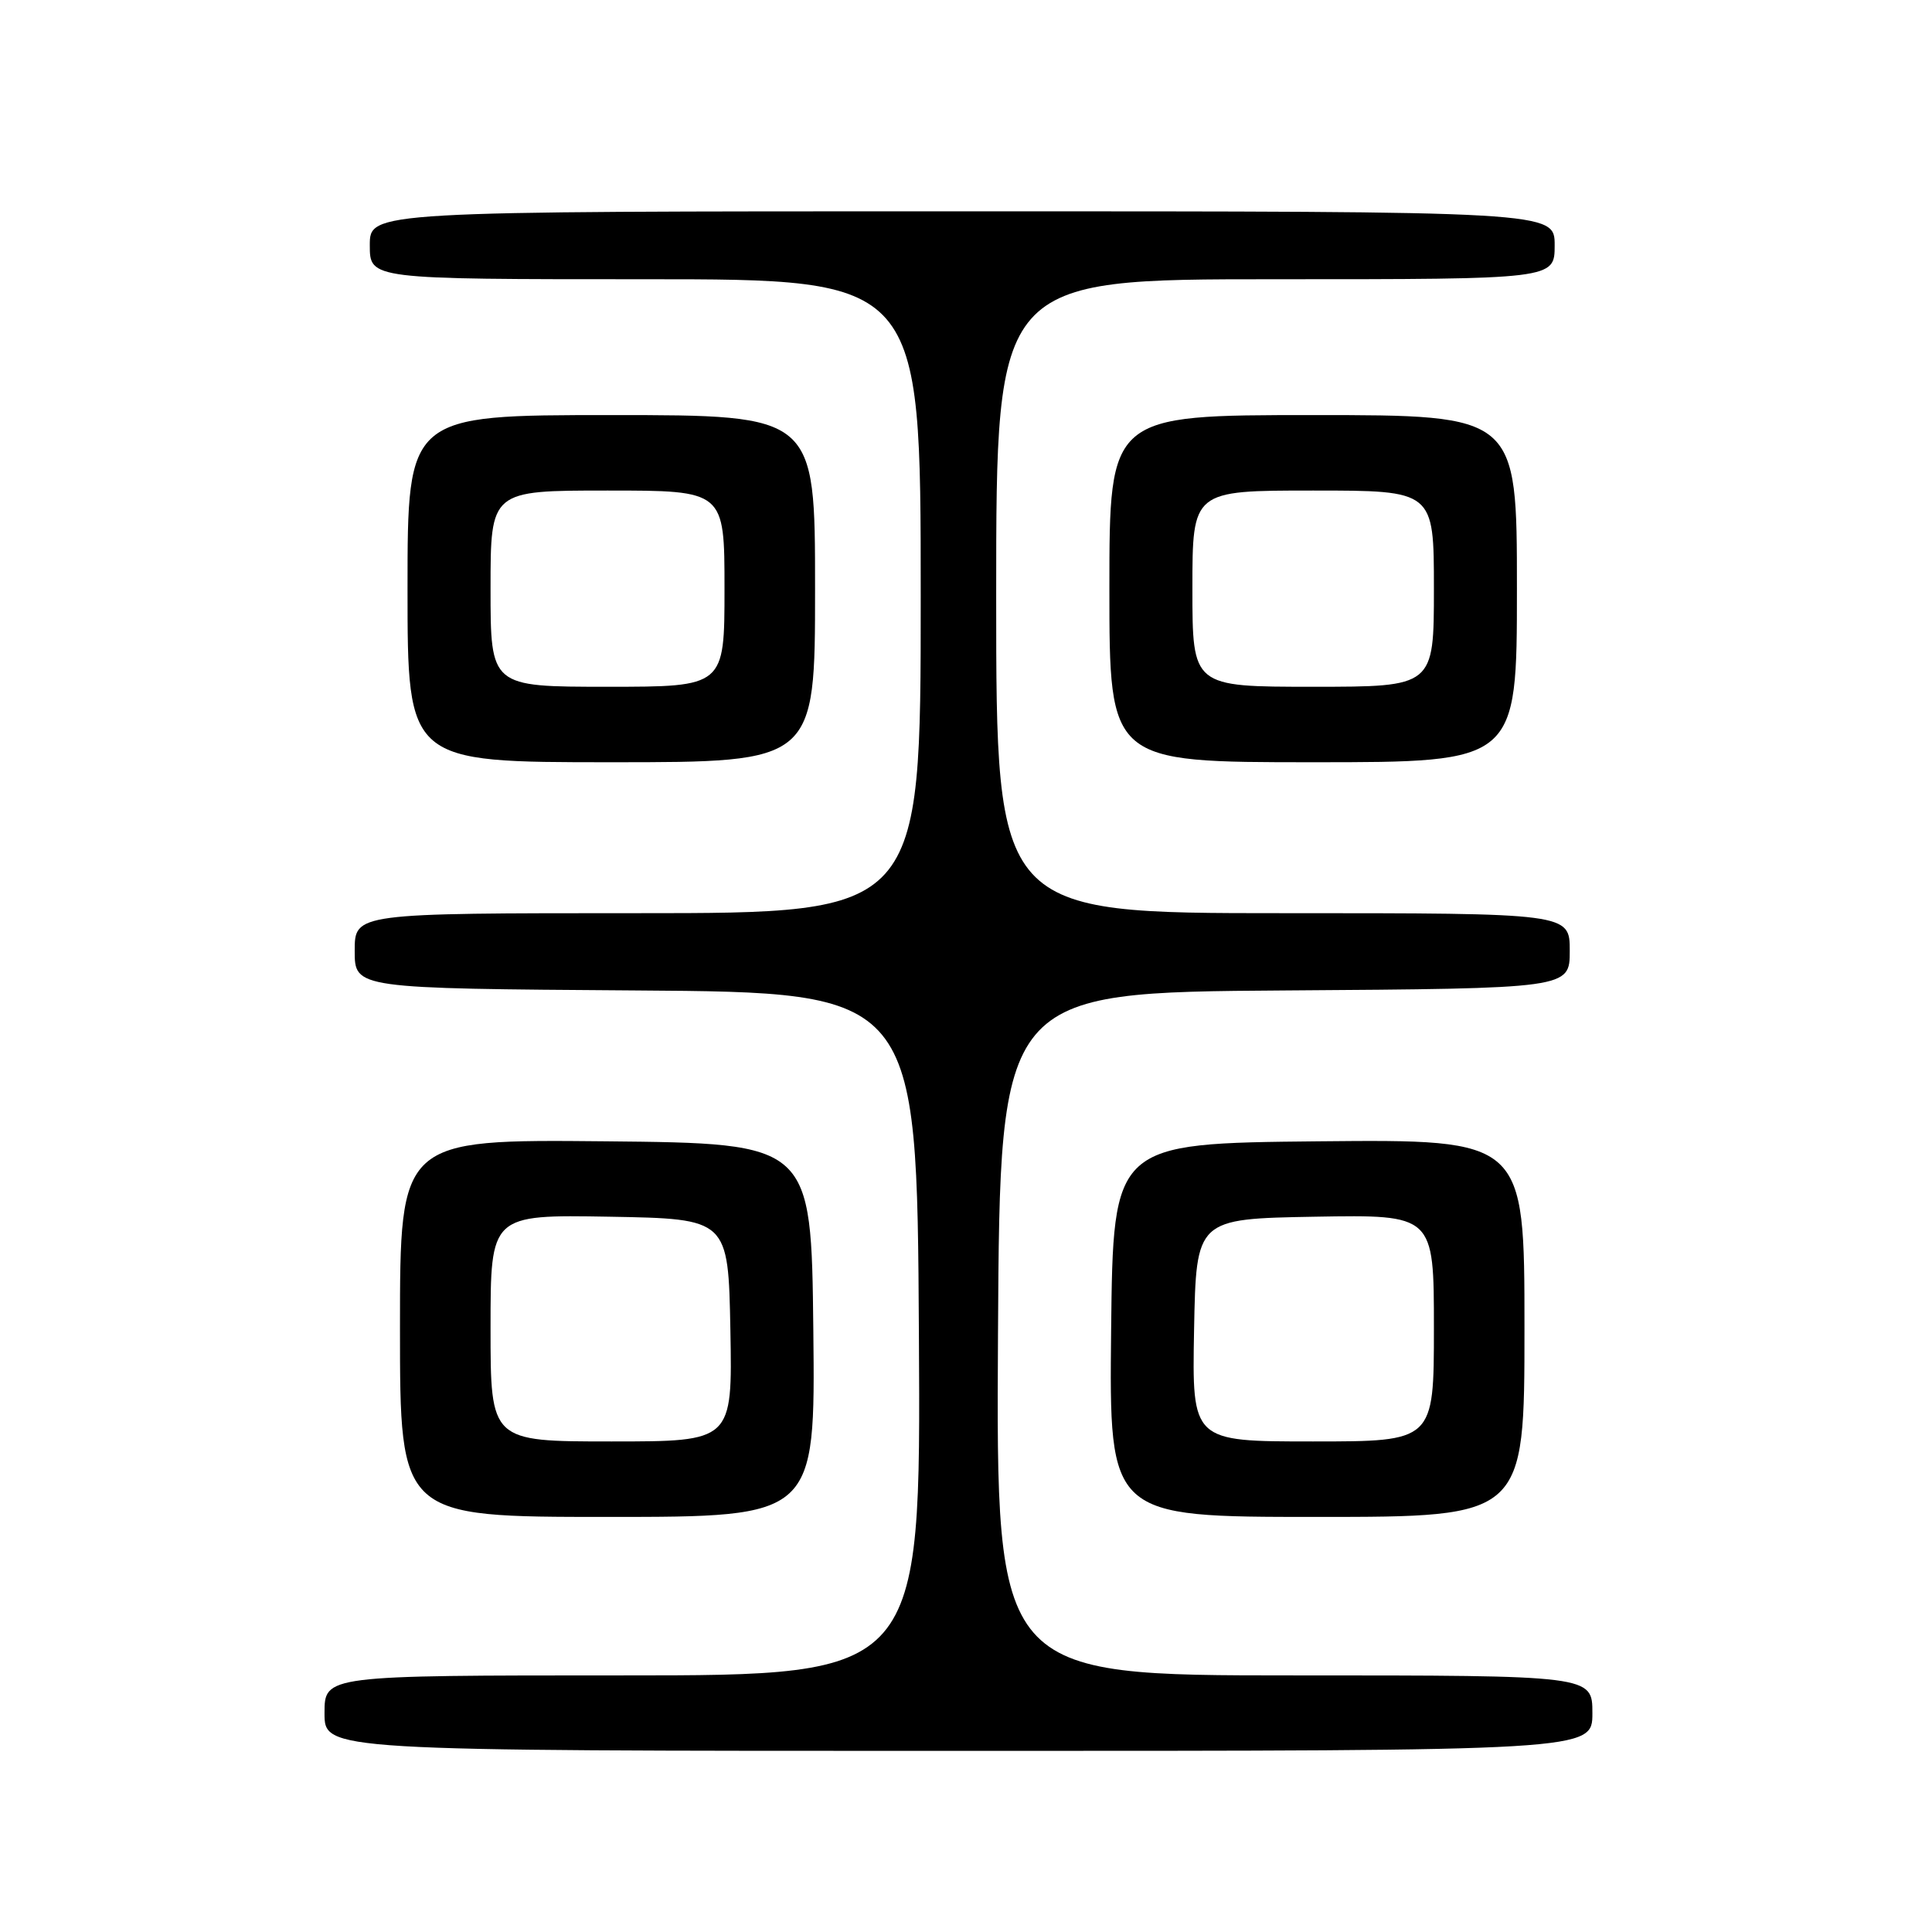 <?xml version="1.0" encoding="UTF-8" standalone="no"?>
<!DOCTYPE svg PUBLIC "-//W3C//DTD SVG 1.1//EN" "http://www.w3.org/Graphics/SVG/1.1/DTD/svg11.dtd" >
<svg xmlns="http://www.w3.org/2000/svg" xmlns:xlink="http://www.w3.org/1999/xlink" version="1.1" viewBox="0 0 256 256">
 <g >
 <path fill="currentColor"
d=" M 211.00 227.00 C 211.00 222.00 211.00 222.00 171.49 222.00 C 131.98 222.00 131.98 222.00 132.24 176.75 C 132.50 131.50 132.50 131.50 170.25 131.24 C 208.00 130.98 208.00 130.98 208.00 125.99 C 208.00 121.00 208.00 121.00 170.00 121.00 C 132.00 121.00 132.00 121.00 132.00 79.00 C 132.00 37.00 132.00 37.00 169.00 37.00 C 206.00 37.00 206.00 37.00 206.00 32.50 C 206.00 28.00 206.00 28.00 127.50 28.00 C 49.00 28.00 49.00 28.00 49.00 32.50 C 49.00 37.00 49.00 37.00 85.50 37.00 C 122.00 37.00 122.00 37.00 122.00 79.00 C 122.00 121.00 122.00 121.00 84.50 121.00 C 47.00 121.00 47.00 121.00 47.00 125.99 C 47.00 130.98 47.00 130.98 84.25 131.24 C 121.50 131.50 121.50 131.50 121.76 176.75 C 122.02 222.00 122.02 222.00 82.51 222.00 C 43.00 222.00 43.00 222.00 43.00 227.00 C 43.00 232.00 43.00 232.00 127.00 232.00 C 211.00 232.00 211.00 232.00 211.00 227.00 Z  M 107.77 176.25 C 107.50 151.50 107.50 151.50 80.25 151.23 C 53.00 150.97 53.00 150.97 53.00 175.98 C 53.00 201.00 53.00 201.00 80.52 201.00 C 108.03 201.00 108.03 201.00 107.77 176.25 Z  M 202.00 175.98 C 202.00 150.97 202.00 150.97 174.75 151.23 C 147.50 151.50 147.50 151.50 147.23 176.25 C 146.97 201.00 146.97 201.00 174.48 201.00 C 202.00 201.00 202.00 201.00 202.00 175.98 Z  M 108.00 78.00 C 108.00 55.00 108.00 55.00 81.00 55.00 C 54.00 55.00 54.00 55.00 54.00 78.00 C 54.00 101.00 54.00 101.00 81.00 101.00 C 108.00 101.00 108.00 101.00 108.00 78.00 Z  M 201.00 78.00 C 201.00 55.00 201.00 55.00 174.00 55.00 C 147.00 55.00 147.00 55.00 147.00 78.00 C 147.00 101.00 147.00 101.00 174.00 101.00 C 201.00 101.00 201.00 101.00 201.00 78.00 Z  M 65.00 175.97 C 65.00 160.95 65.00 160.95 80.75 161.22 C 96.50 161.50 96.50 161.50 96.78 176.25 C 97.05 191.00 97.05 191.00 81.03 191.00 C 65.00 191.00 65.00 191.00 65.00 175.97 Z  M 158.22 176.25 C 158.50 161.50 158.50 161.50 174.25 161.22 C 190.00 160.95 190.00 160.95 190.00 175.97 C 190.00 191.00 190.00 191.00 173.97 191.00 C 157.95 191.00 157.95 191.00 158.22 176.25 Z  M 65.00 78.00 C 65.00 65.00 65.00 65.00 80.50 65.00 C 96.00 65.00 96.00 65.00 96.00 78.00 C 96.00 91.00 96.00 91.00 80.50 91.00 C 65.00 91.00 65.00 91.00 65.00 78.00 Z  M 158.00 78.00 C 158.00 65.00 158.00 65.00 174.00 65.00 C 190.00 65.00 190.00 65.00 190.00 78.00 C 190.00 91.00 190.00 91.00 174.00 91.00 C 158.00 91.00 158.00 91.00 158.00 78.00 Z "/>
</g>
</svg>
